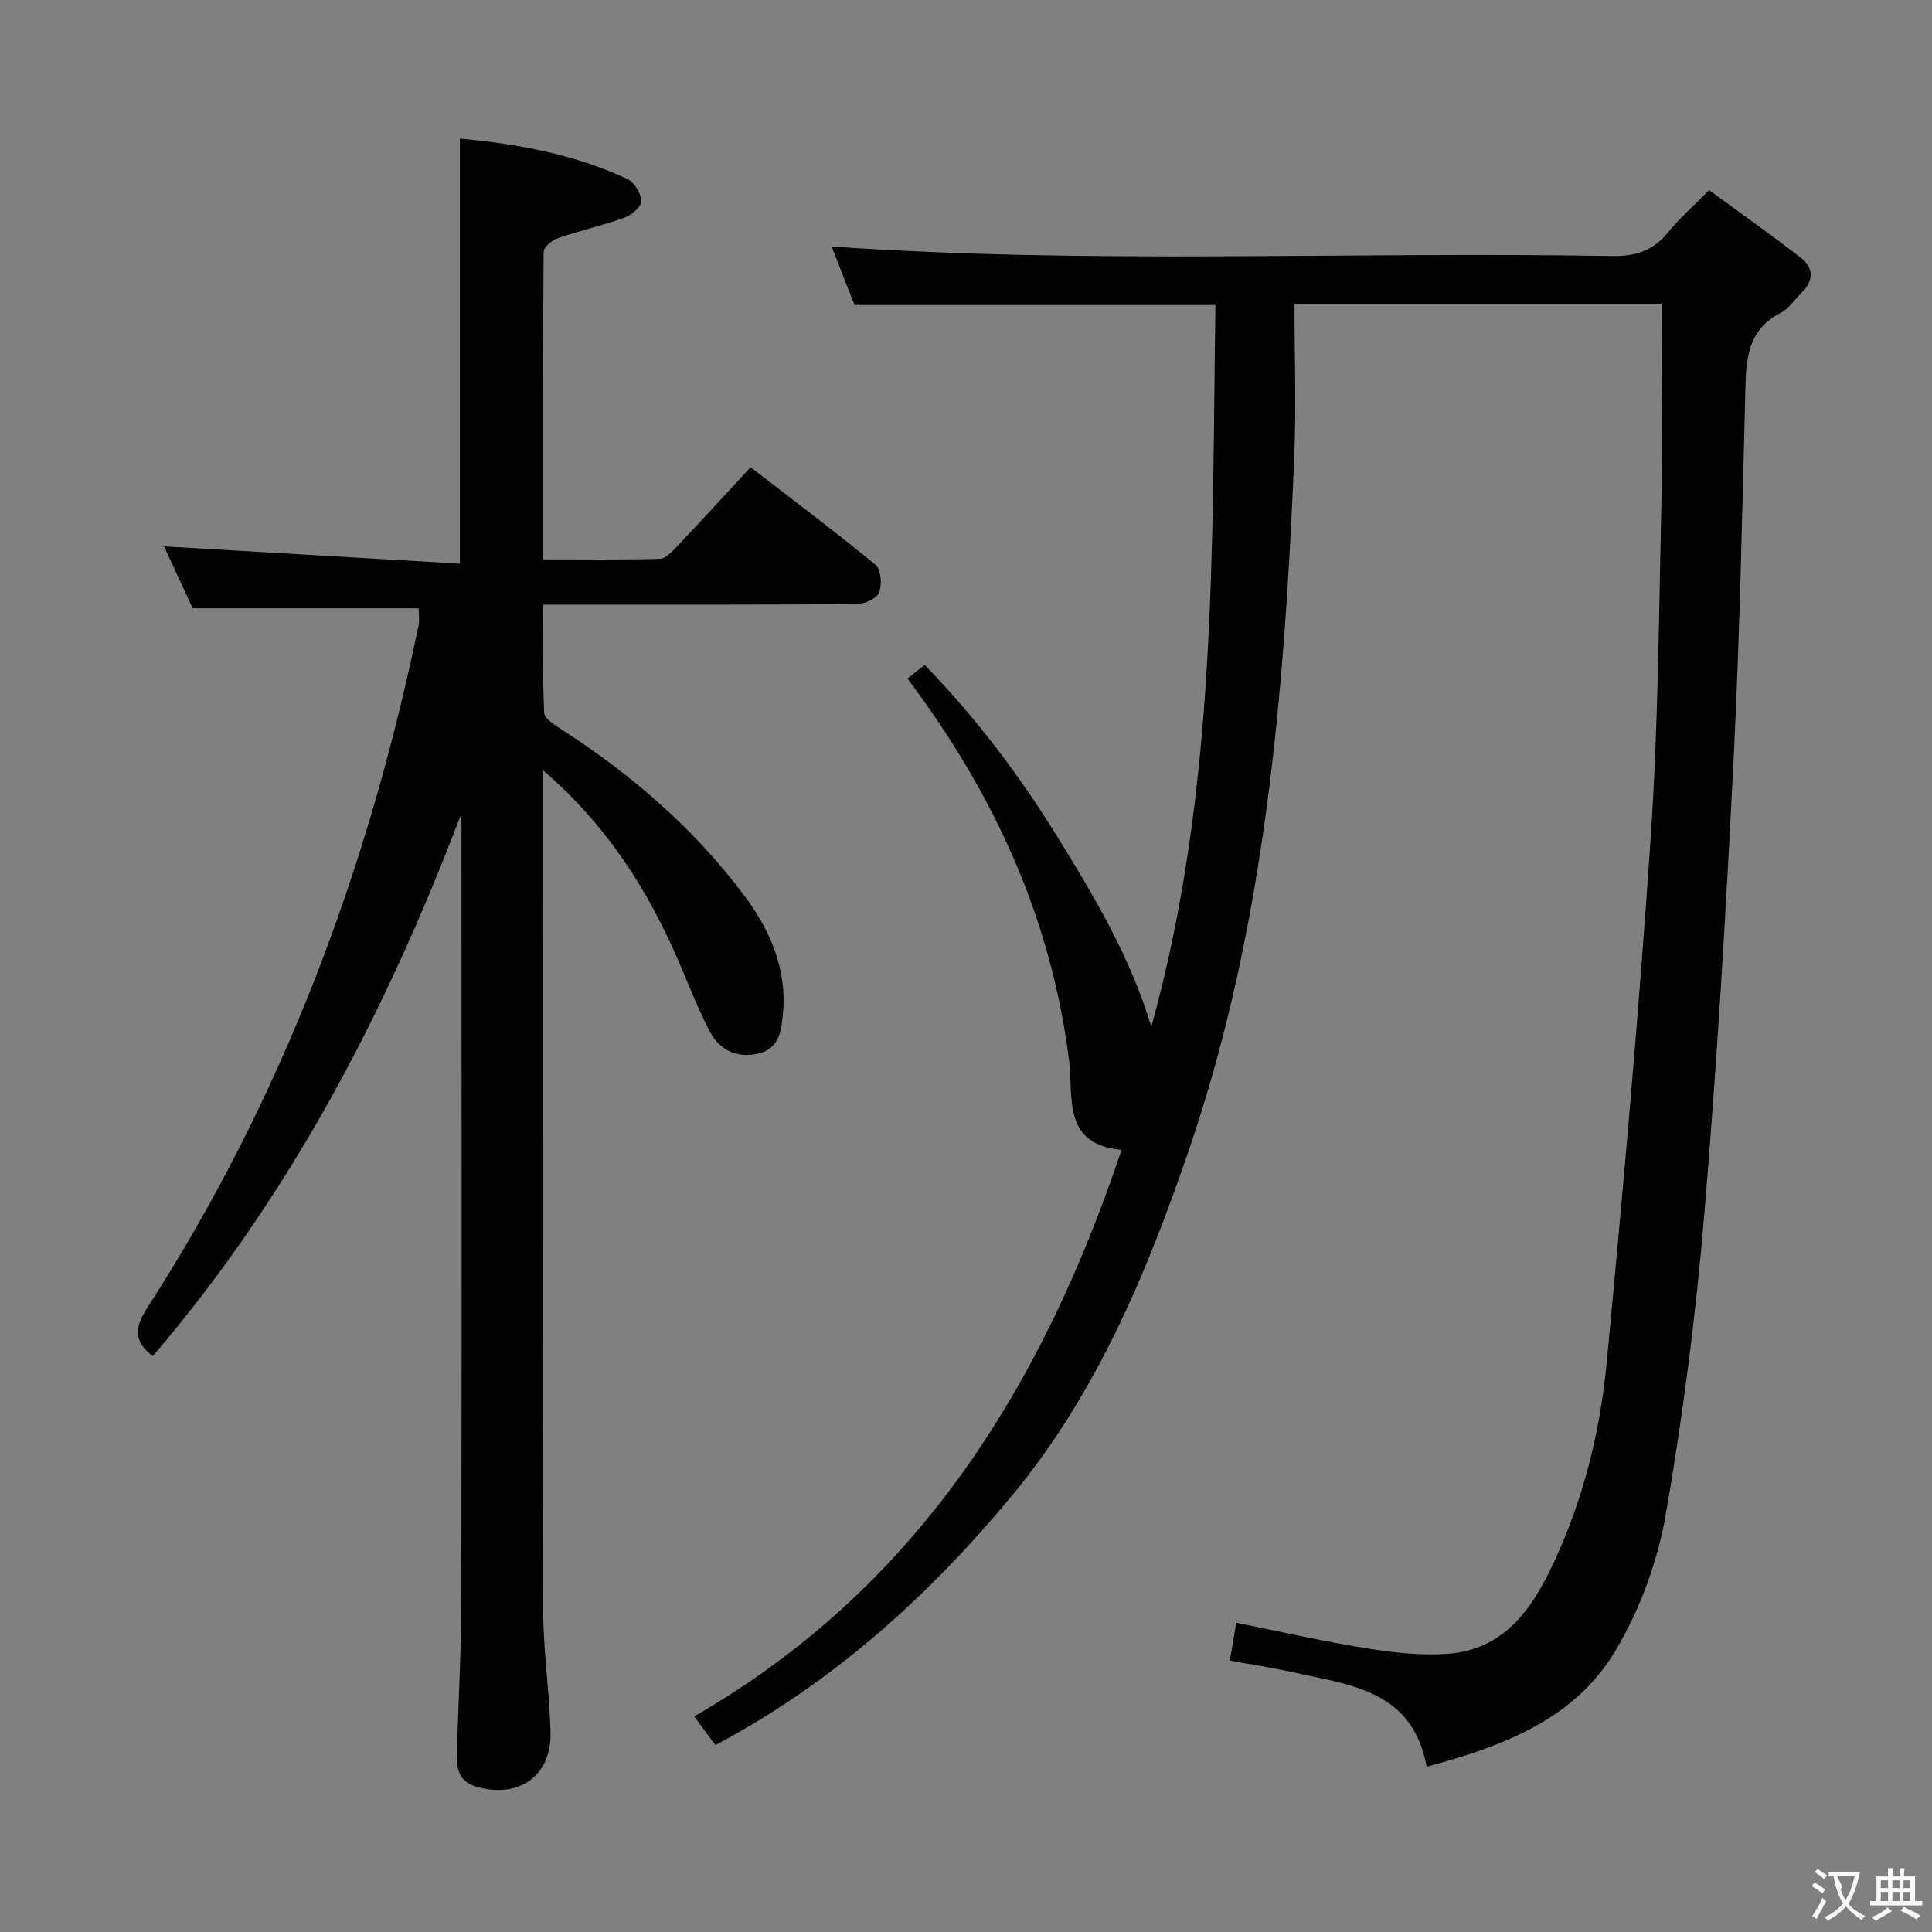 <svg enable-background="new 0 0 400 400" viewBox="0 0 400 400" xmlns="http://www.w3.org/2000/svg"><rect x="0" y="0" width="400" height="400" fill="#808080" stroke="none"/><path d="m254.62 343.8c.46-2.71.87-5.08 1.33-7.82 9.23 1.84 18.08 3.86 27.01 5.29 5.53.89 11.26 1.54 16.81 1.13 11.64-.87 17.41-9.24 21.88-18.8 6.11-13.08 9.61-27 10.97-41.23 3.45-36.22 6.67-72.47 9.13-108.77 1.54-22.73 1.7-45.55 2.2-68.34.3-13.96.06-27.92.06-42.38-24.61 0-49.78 0-76 0 0 10.73.38 21.36-.06 31.94-2.03 48.56-5.94 96.9-21.81 143.3-8.74 25.55-19.16 50.48-36.64 71.55-17.22 20.76-36.97 38.67-61.4 51.64-1.37-1.87-2.62-3.56-4.37-5.95 46.07-26.54 71.98-68.02 88.47-117.3-12.35-1.08-9.95-11.11-10.83-18.26-3.66-29.54-15.53-55.47-33.51-79.32 1.25-.97 2.34-1.82 3.6-2.81 10.54 10.87 19.42 22.62 27.26 35.25 7.8 12.58 15.31 25.24 19.65 39.66 13.65-49.14 12.54-99.39 13.27-149.43-25.02 0-49.41 0-74.72 0-1.35-3.45-3.08-7.87-4.74-12.11 53.89 3.75 107.76 1 161.58 1.97 4.91.09 8.55-1.15 11.63-4.94 2.3-2.83 5.08-5.27 8.46-8.71 6.38 4.68 12.82 9.21 19.03 14.04 2.69 2.09 2.62 4.79.09 7.25-1.43 1.39-2.61 3.27-4.31 4.13-6.1 3.08-7.09 8.35-7.26 14.42-.69 25.95-1.17 51.92-2.47 77.84-1.58 31.54-3.44 63.09-6.09 94.56-1.75 20.82-4.41 41.63-8.01 62.2-1.69 9.62-5.31 19.43-10.29 27.84-8.48 14.32-23.34 19.89-39.17 24.14-2.94-16.09-16.19-16.93-28.11-19.66-4.04-.88-8.12-1.48-12.64-2.32z" fill="#010000"/><path d="m95.3 169.02c-15.51 40.67-35.3 78.64-63.67 111.75-3.86-2.99-3.92-5.7-1.17-9.95 28.01-43.38 45.77-90.9 56.19-141.3.26-1.24.03-2.57.03-3.58-15.57 0-30.98 0-46.78 0-1.86-4.02-4-8.66-5.93-12.82 20.34 1.19 40.6 2.37 61.25 3.58 0-30.05 0-58.77 0-88 12.08 1.1 23.73 3.26 34.66 8.36 1.44.67 2.85 2.98 2.9 4.57.04 1.14-2.02 2.91-3.49 3.44-4.49 1.62-9.2 2.66-13.72 4.21-1.23.42-3.01 1.87-3.02 2.86-.17 20.97-.13 41.94-.13 63.67 8.34 0 16.26.11 24.17-.11 1.19-.03 2.5-1.43 3.48-2.46 5.03-5.31 9.97-10.72 15.33-16.5 8.73 6.73 17.46 13.27 25.87 20.2 1.14.94 1.38 4.11.74 5.73-.49 1.25-3.02 2.39-4.65 2.4-19.33.16-38.67.11-58 .11-1.99 0-3.98 0-6.87 0 0 7.63-.18 15.04.18 22.42.06 1.25 2.32 2.6 3.79 3.55 14.39 9.3 27.2 20.37 37.51 34.11 5.4 7.19 8.96 15.17 8.14 24.51-.31 3.56-.77 7.27-4.93 8.31-4.34 1.09-8.1-.49-10.18-4.45-2.39-4.55-4.25-9.37-6.28-14.1-6.42-14.99-14.89-28.53-28.32-40.06v6.24c0 56-.07 112 .07 168 .02 8.29 1.29 16.57 1.51 24.87.25 9.1-6.58 13.92-15.4 11.32-3.36-.99-4.11-3.49-4.01-6.59.35-10.98.93-21.96.95-32.94.1-53.17.04-106.33.03-159.5.02-.61-.16-1.23-.25-1.85z" fill="#010000"/><g fill="#fbfafa"><path d="m377.9 391.2c-.2.3-.4.5-.6.8-.7-.6-1.4-1-2.2-1.5.2-.3.4-.5.5-.8.6.4 1.4.8 2.3 1.5zm-1.8 6.1c-.2-.2-.5-.4-.9-.6.4-.6.8-1.2 1.2-1.9s.7-1.3.9-1.9c.3.3.5.5.8.7-.7 1.3-1.4 2.6-2 3.7zm2.2-9c-.3.3-.5.5-.6.8-.6-.6-1.3-1.1-2-1.5.3-.3.5-.5.6-.7.6.5 1.3.9 2 1.4zm.3.2v-.9h2 4.5c-.3 1.3-.6 2.5-1 3.6s-.9 2.1-1.4 3c.4.5 1 1 1.6 1.4s1.2.8 1.9 1.1c-.3.2-.5.4-.8.8-.4-.3-1-.7-1.6-1.2s-1.2-1.1-1.6-1.6c-.5.6-1.1 1.1-1.7 1.6s-1.4.9-2.1 1.4c-.1-.3-.3-.5-.7-.8.6-.2 1.2-.5 1.9-1s1.4-1.1 2-1.8c-.5-.8-.9-1.6-1.2-2.5s-.6-2-.8-3.2c-.4.1-.7.1-1 .1zm2.5 2.7c.3 1 .7 1.7 1 2.2.3-.5.6-1.1 1-2s.6-1.9.9-3h-3.2-.4c.1.9 1.3 1.8.7 2.8z"/><path d="m396.5 388.5v1.5 3.6h1.5v.9c-.4 0-1 0-1.7 0h-7.9c-.5 0-.9 0-1.2 0v-.9h1.3v-3.5c0-.7 0-1.2 0-1.6h2.4c0-.8 0-1.4 0-1.7h1c0 .3-.1.8-.1 1.7h1.5c0-.8 0-1.4 0-1.7h1c0 .3-.1.9-.1 1.7zm-8.2 9.2c-.2-.3-.5-.5-.8-.8.8-.3 1.4-.6 1.9-.9s1-.7 1.4-1.1c.3.3.6.5.9.8-1.6 1-2.8 1.6-3.4 2zm2.6-6.8v-1.6h-1.5v1.6zm0 2.7v-1.9h-1.5v1.9zm2.4-2.7v-1.6h-1.5v1.6zm0 2.7v-1.9h-1.5v1.9zm.2 2 .7-.8c.4.2.9.5 1.6.8s1.3.7 1.8 1c-.3.3-.5.5-.8.8-.4-.3-1.5-1-3.3-1.8zm2-4.7v-1.6h-1.4v1.6zm0 2.7v-1.9h-1.4v1.9z"/></g></svg>